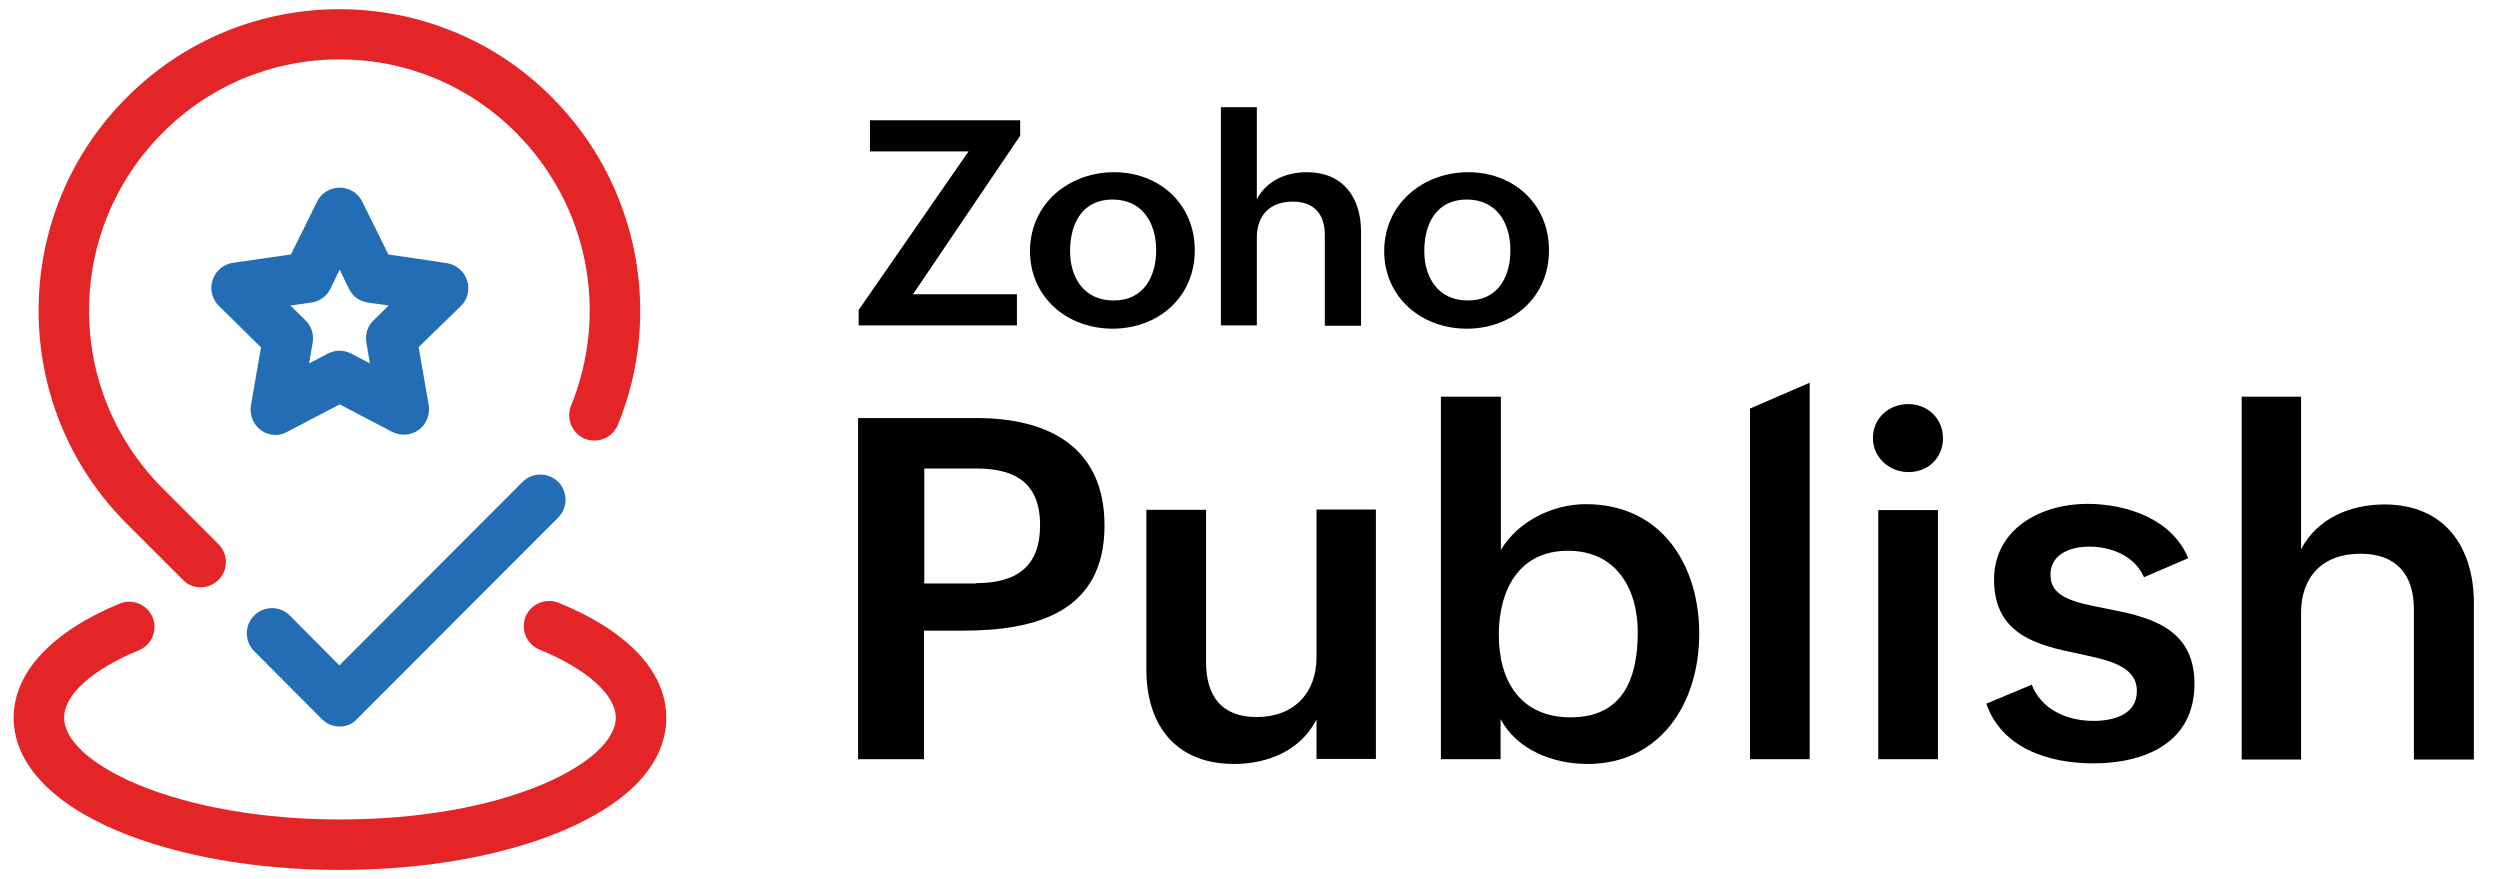 <?xml version="1.0" encoding="utf-8"?>
<!-- Generator: Adobe Illustrator 27.3.1, SVG Export Plug-In . SVG Version: 6.00 Build 0)  -->
<svg version="1.1" id="Layer_1" xmlns="http://www.w3.org/2000/svg" xmlns:xlink="http://www.w3.org/1999/xlink" x="0px" y="0px"
	 viewBox="0 0 842 296" style="enable-background:new 0 0 842 296;" xml:space="preserve">
<style type="text/css">
	.st0{fill:#FFFFFF;}
	.st1{fill:#226DB4;}
	.st2{fill:#E42527;}
</style>
<g>
	<g>
		<path d="M289,140.8h39.9c24.2,0,43.1,9.7,43.1,36.2c0,29.1-23,35.4-47.6,35.4h-13.2v43.3H289V140.8z M328.8,196.4
			c13.7,0,21.5-5.7,21.5-19.5c0-14.4-8.5-19.1-21.5-19.1h-17.5v38.7H328.8z"/>
		<path d="M443.3,242.5c-5.3,10.2-16.1,14.8-27.7,14.8c-19.3,0-29.5-12.7-29.5-31.8v-53.8h20.1V223c0,11.5,5.3,18.5,17,18.5
			c12.6,0,20.2-8.1,20.2-20.1v-49.8h20v84h-20V242.5z"/>
		<path d="M485.4,133.6h20.1v51.6c5.8-9.7,17.5-15.4,28.6-15.4c25.6,0,38.2,20.6,38.2,43.6c0,23.7-13.3,43.9-37.6,43.9
			c-11.8,0-23.8-4.8-29.3-15.1v13.5h-20.1V133.6z M551.6,212.9c0-14.3-7-27.4-23.5-27.4c-16.6,0-23.3,13.3-23.3,28.3
			c0,15.8,7.5,27.8,24.2,27.8C546.7,241.6,551.6,228.4,551.6,212.9z"/>
		<path d="M589.4,137.6l20.1-8.7v126.8h-20.1V137.6z"/>
		<path d="M642.7,136.1c6.5,0,11.7,4.8,11.7,11.5c0,6.6-5,11.4-11.6,11.4c-6.5,0-12-4.9-12-11.5
			C630.8,140.8,636.2,136.1,642.7,136.1z M632.6,171.8h20.1v83.9h-20.1V171.8z"/>
		<path d="M684.3,230.6c3.1,8.2,11.7,12.2,20.8,12.2c6.5,0,14.6-2,14.6-10c0-8.4-9.1-10.4-19.5-12.6c-13.5-2.8-28.6-6.1-28.6-25
			c0-17.3,16.1-25.5,31.3-25.5c13.3,0,28.6,5,34.1,18.3l-14.9,6.4c-3.3-7.5-11.5-10.3-18.4-10.3c-6.7,0-13.1,2.7-13.1,9.5
			c0,7.7,8.2,9.3,18.4,11.3c13.7,2.7,30.1,5.8,30.1,25.4c0,19.8-16.6,26.8-34.1,26.8c-14.8,0-30.8-5-36-20.1L684.3,230.6z"/>
		<path d="M755,133.6H775V185c5.4-10.4,16.5-15.1,28.1-15.1c20.1,0,30.1,14.1,30.1,33.3v52.6H813v-50.6c0-12.1-6.3-18.7-18-18.7
			c-12.9,0-20,7.9-20,19.9v49.4H755V133.6z"/>
	</g>
	<g>
		<path d="M289.2,104.4l37-53.4h-33.2V40.5h50.6v5.2l-36.1,53.4h35v10.5h-53.3V104.4z"/>
		<path d="M375.2,58c15.4,0,27.2,10.8,27.2,26.3c0,15.9-12.4,26.4-27.7,26.4c-15.4,0-27.8-10.7-27.8-26.1
			C346.9,68.6,360,58,375.2,58z M389.4,84.3c0-9.3-4.7-17.1-14.7-17.1c-10.2,0-14.3,8.1-14.3,17.4c0,9,4.8,16.6,14.6,16.6
			C385.1,101.3,389.4,93.2,389.4,84.3z"/>
		<path d="M411.2,36.1h12.1v31c3.3-6.3,9.9-9.1,16.9-9.1c12.1,0,18.2,8.5,18.2,20v31.7h-12.2V79.2c0-7.3-3.8-11.3-10.8-11.3
			c-7.8,0-12.1,4.8-12.1,12v29.7h-12.1V36.1z"/>
		<path d="M494.5,58c15.4,0,27.2,10.8,27.2,26.3c0,15.9-12.4,26.4-27.7,26.4c-15.4,0-27.8-10.7-27.8-26.1
			C466.2,68.6,479.3,58,494.5,58z M508.7,84.3c0-9.3-4.7-17.1-14.7-17.1c-10.2,0-14.3,8.1-14.3,17.4c0,9,4.8,16.6,14.6,16.6
			C504.5,101.3,508.7,93.2,508.7,84.3z"/>
	</g>
</g>
<g>
	<path class="st1" d="M92.9,146.5c-1.8,0-3.5-0.5-5-1.6c-2.6-1.9-3.9-5.1-3.4-8.3l3.4-19.6L73.7,103c-2.3-2.3-3.1-5.6-2.1-8.7
		c1-3.1,3.7-5.3,6.9-5.8L98,85.7l8.8-17.8c1.4-2.9,4.4-4.7,7.6-4.7c3.2,0,6.2,1.8,7.6,4.7l8.8,17.8l19.6,2.9
		c3.2,0.5,5.9,2.7,6.9,5.8c1,3.1,0.2,6.5-2.1,8.7L141,116.9l3.4,19.6c0.5,3.2-0.8,6.4-3.4,8.3s-6.1,2.1-9,0.6l-17.6-9.2l-17.6,9.2
		C95.6,146.1,94.3,146.5,92.9,146.5L92.9,146.5z M97.8,102.9l5.1,5c2,2,2.9,4.8,2.4,7.5l-1.2,7l6.3-3.3c2.5-1.3,5.4-1.3,7.9,0
		l6.3,3.3l-1.2-7c-0.5-2.8,0.4-5.6,2.4-7.5l5.1-5l-7-1c-2.8-0.4-5.2-2.1-6.4-4.7l-3.1-6.4l-3.1,6.4c-1.2,2.5-3.6,4.3-6.4,4.7
		L97.8,102.9L97.8,102.9z"/>
	<path class="st2" d="M67.6,197.8c-2.2,0-4.4-0.8-6-2.5l-18.9-18.9c-9.7-9.7-17.2-21-22.3-33.6c-4.9-12.2-7.4-25-7.4-38.2
		s2.5-26,7.4-38.2c5.1-12.6,12.6-23.9,22.3-33.6c9.7-9.7,21-17.2,33.5-22.3c12.1-4.9,25-7.4,38.1-7.4s26,2.5,38.1,7.4
		c12.6,5.1,23.9,12.6,33.5,22.3c14.4,14.4,24,32.6,27.9,52.6c3.7,19.5,1.8,39.4-5.7,57.7c-1.8,4.3-6.7,6.4-11.1,4.7
		c-4.3-1.8-6.4-6.7-4.7-11.1c6.2-15.2,7.9-31.9,4.8-48.1c-3.2-16.6-11.2-31.7-23.2-43.8c-15.9-16-37.1-24.8-59.6-24.8
		s-43.7,8.8-59.6,24.8c-15.9,16-24.7,37.2-24.7,59.8s8.8,43.8,24.7,59.8l18.9,18.9c3.3,3.3,3.3,8.7,0,12
		C72,196.9,69.8,197.8,67.6,197.8L67.6,197.8z"/>
	<path class="st1" d="M114.4,244.7L114.4,244.7c-2.3,0-4.4-0.9-6-2.5l-22.8-22.9c-3.3-3.3-3.3-8.7,0-12c3.3-3.3,8.7-3.3,12,0
		l16.7,16.8l61.7-61.8c3.3-3.3,8.7-3.3,12,0c3.3,3.3,3.3,8.7,0,12l-67.7,67.8C118.8,243.8,116.7,244.7,114.4,244.7L114.4,244.7z"/>
	<path class="st2" d="M114.5,293c-28.2,0-54.8-4.7-75-13.2c-22.5-9.5-34.9-23-34.9-38.1c0-15.1,12.7-28.9,35.7-38.4
		c4.3-1.8,9.3,0.3,11.1,4.6c1.8,4.3-0.3,9.3-4.6,11.1c-15.8,6.5-25.2,15-25.2,22.7s9.2,15.9,24.5,22.4c18.1,7.6,42.4,11.9,68.4,11.9
		s50.3-4.2,68.4-11.9c15.3-6.5,24.5-14.9,24.5-22.4s-9.6-16.4-25.7-22.9c-4.3-1.8-6.4-6.7-4.7-11.1c1.8-4.3,6.7-6.4,11.1-4.7
		c23.4,9.5,36.3,23.3,36.3,38.7s-12.4,28.6-34.9,38.1C169.4,288.3,142.7,293,114.5,293L114.5,293z"/>
</g>
</svg>
